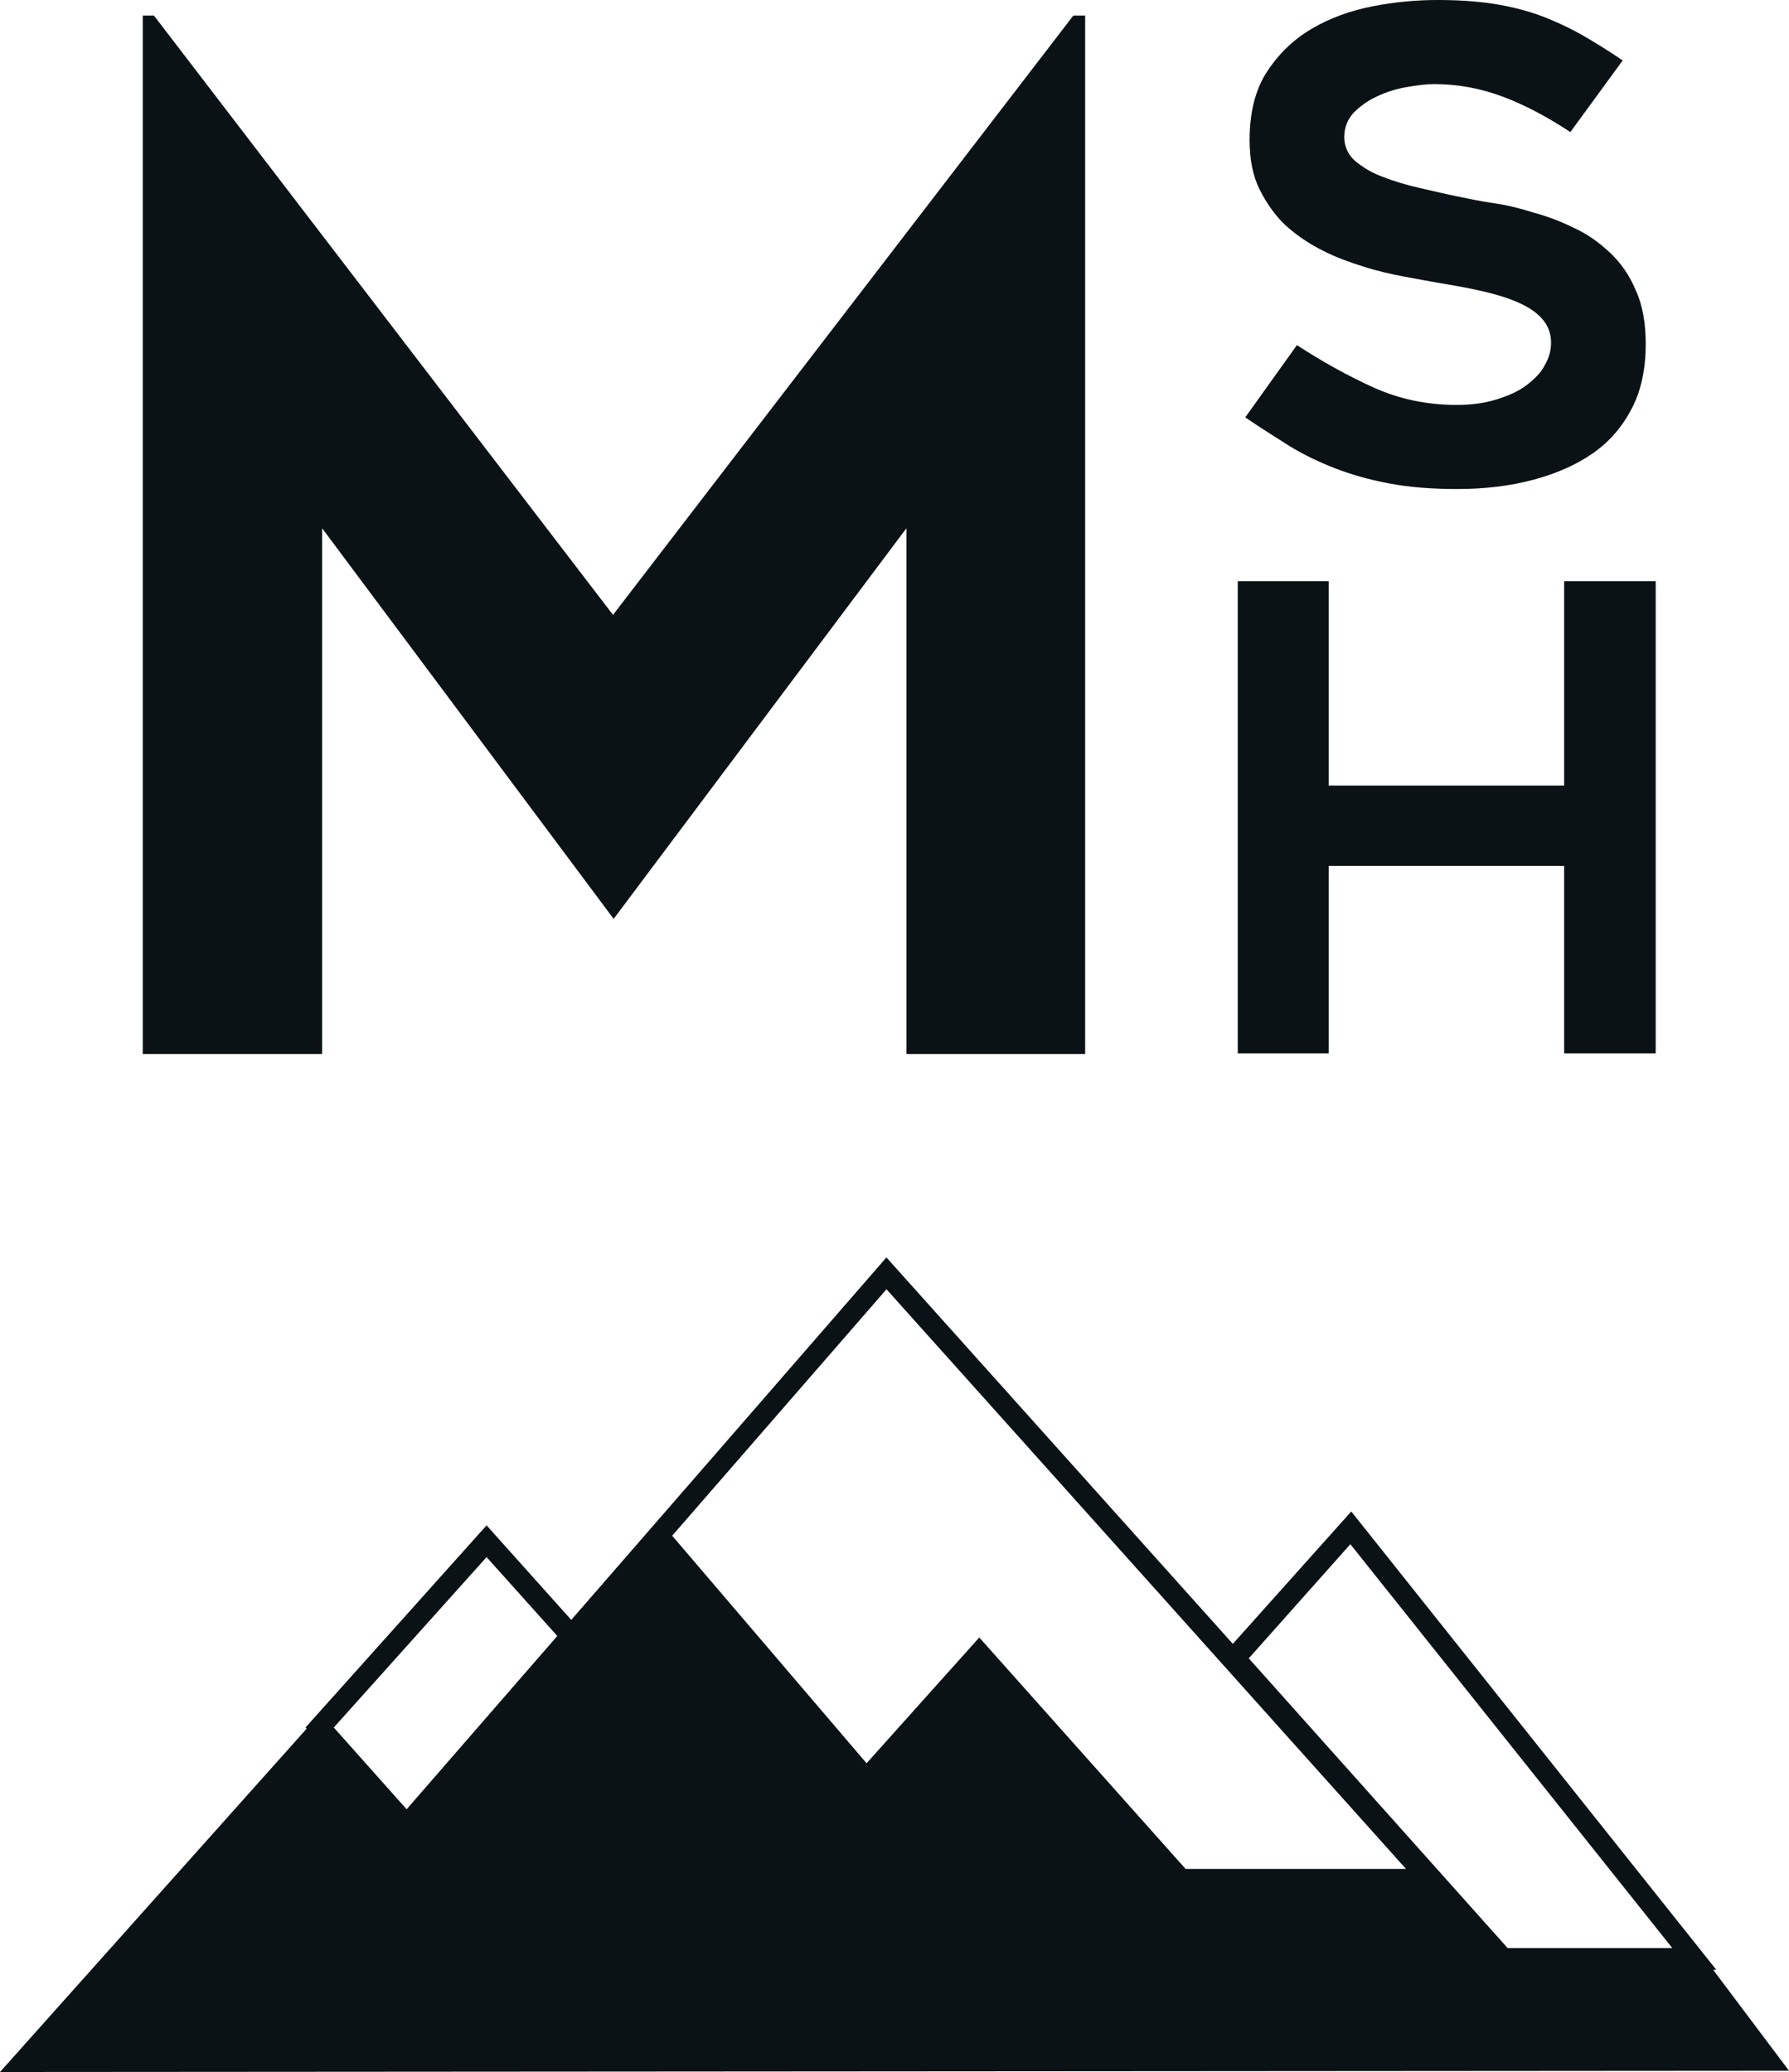<?xml version="1.0" encoding="UTF-8" standalone="no"?>
<svg
   version="1.1"
   id="Livello_1"
   x="0px"
   y="0px"
   viewBox="0 0 287.219 332.601"
   xml:space="preserve"
   sodipodi:docname="logo-min.svg"
   inkscape:export-filename="/home/lelebus/Documents/projects/website-msh/public/logo-min.png"
   inkscape:export-xdpi="78.395103"
   inkscape:export-ydpi="78.395103"
   width="287.219"
   height="332.601"
   inkscape:version="1.1.2 (0a00cf5339, 2022-02-04)"
   xmlns:inkscape="http://www.inkscape.org/namespaces/inkscape"
   xmlns:sodipodi="http://sodipodi.sourceforge.net/DTD/sodipodi-0.dtd"
   xmlns="http://www.w3.org/2000/svg"
   xmlns:svg="http://www.w3.org/2000/svg"
   xmlns:rdf="http://www.w3.org/1999/02/22-rdf-syntax-ns#"
   xmlns:cc="http://creativecommons.org/ns#"
   xmlns:dc="http://purl.org/dc/elements/1.1/"><defs
   id="defs35" /><sodipodi:namedview
   id="namedview33"
   pagecolor="#505050"
   bordercolor="#eeeeee"
   borderopacity="1"
   inkscape:pageshadow="0"
   inkscape:pageopacity="0"
   inkscape:pagecheckerboard="0"
   showgrid="false"
   fit-margin-top="0"
   fit-margin-left="0"
   fit-margin-right="0"
   fit-margin-bottom="0"
   inkscape:zoom="1.990036"
   inkscape:cx="144.721"
   inkscape:cy="151.75604"
   inkscape:window-width="1920"
   inkscape:window-height="1131"
   inkscape:window-x="0"
   inkscape:window-y="32"
   inkscape:window-maximized="1"
   inkscape:current-layer="Livello_1" />
<style
   type="text/css"
   id="style2">
	.st0{enable-background:new    ;}
	.st1{fill:#0b1215;}
	.st2{fill:none;stroke:#0b1215;stroke-miterlimit:10;}
	.st3{fill:#0b1215;stroke:#0b1215;stroke-miterlimit:10;}
</style>
<title
   id="title4">Tavola disegno 1</title>
<g
   class="st0"
   id="g8"
   transform="translate(1.118,-28.9)">
	<path
   class="st1"
   d="m 173.1,31.4 v 166.7 h -28.7 v -84.4 l -47,62.7 -46.8,-62.7 v 84.4 H 21.8 V 31.4 h 1.8 l 73.7,96.2 73.9,-96.2 z"
   id="path6" />
</g>
<g
   class="st0"
   id="g12"
   transform="translate(1.118,-28.9)">
	<path
   class="st1"
   d="m 198.8,95.9 8.3,-11.6 c 4,2.6 8.1,4.9 12.3,6.8 4.2,1.9 8.7,2.8 13.3,2.8 2.5,0 4.6,-0.3 6.5,-0.9 1.9,-0.6 3.5,-1.3 4.8,-2.3 1.3,-1 2.3,-2 2.9,-3.2 0.7,-1.2 1,-2.4 1,-3.6 0,-1.5 -0.5,-2.8 -1.5,-3.9 -1,-1.1 -2.3,-1.9 -3.9,-2.6 -1.6,-0.7 -3.6,-1.3 -5.8,-1.8 -2.2,-0.5 -4.5,-0.9 -6.9,-1.3 -1.6,-0.3 -3.4,-0.6 -5.5,-1 -2.1,-0.4 -4.3,-0.9 -6.5,-1.6 -2.2,-0.7 -4.5,-1.5 -6.6,-2.6 -2.2,-1.1 -4.1,-2.4 -5.9,-4 -1.7,-1.6 -3.1,-3.6 -4.2,-5.8 -1.1,-2.2 -1.6,-4.9 -1.6,-7.9 0,-4.4 0.9,-8.1 2.8,-11 1.9,-2.9 4.3,-5.2 7.2,-6.9 2.9,-1.7 6.2,-2.9 9.8,-3.6 3.6,-0.7 7,-1 10.4,-1 3.3,0 6.3,0.2 8.9,0.6 2.6,0.4 5,1 7.3,1.8 2.2,0.8 4.4,1.8 6.6,3 2.1,1.2 4.4,2.6 6.9,4.3 L 251,50.1 c -3.8,-2.5 -7.4,-4.4 -10.9,-5.7 -3.5,-1.3 -7.1,-2 -11,-2 -1.3,0 -2.8,0.2 -4.5,0.5 -1.7,0.3 -3.2,0.8 -4.7,1.5 -1.5,0.7 -2.7,1.6 -3.7,2.6 -1,1.1 -1.5,2.4 -1.5,3.9 0,1.5 0.6,2.8 1.7,3.8 1.2,1 2.6,1.9 4.5,2.6 1.8,0.7 3.8,1.3 6,1.8 2.2,0.5 4.3,1 6.3,1.4 1.5,0.3 3.3,0.7 5.4,1 2.1,0.3 4.2,0.8 6.4,1.5 2.2,0.6 4.4,1.4 6.6,2.5 2.2,1 4.1,2.4 5.8,4 1.7,1.6 3.1,3.6 4.1,6 1.1,2.4 1.6,5.3 1.6,8.6 0,3.9 -0.7,7.4 -2.2,10.3 -1.5,2.9 -3.5,5.3 -6.2,7.2 -2.7,1.9 -5.9,3.3 -9.6,4.3 -3.7,1 -7.8,1.5 -12.3,1.5 -4.1,0 -7.8,-0.3 -10.9,-0.9 -3.2,-0.6 -6,-1.4 -8.6,-2.4 -2.6,-1 -5.1,-2.2 -7.4,-3.6 -2.2,-1.4 -4.6,-2.9 -7.1,-4.6 z"
   id="path10" />
</g>
<g
   class="st0"
   id="g16"
   transform="translate(1.118,-28.9)">
	<path
   class="st1"
   d="M 264.7,122.2 V 198 H 250 V 167.9 H 212.2 V 198 h -14.6 v -75.8 h 14.6 V 155 H 250 v -32.8 z"
   id="path14" />
</g>
<polygon
   class="st2"
   points="50.2,306.2 77,276.3 92.5,293.6 65.7,323.6 "
   id="polygon18"
   transform="translate(1.118,-28.9)" />
<path
   class="st3"
   d="m 66.818,296.5 -17.1,-19.2 28.4,-31.7 17.2,19.2 z m -13.9,-19.2 13.9,15.6 25.2,-28.2 -13.9,-15.5 z"
   id="path20" />
<polygon
   class="st2"
   points="215.8,275 197.1,295.9 240.2,344.2 271,344.2 "
   id="polygon22"
   transform="translate(1.118,-28.9)" />
<path
   class="st3"
   d="m 274.518,315.7 h -33.8 l -44.2,-49.5 20.4,-22.8 z m -32.7,-2.5 h 27.7 l -52.7,-66.1 -17,19.1 z"
   id="path24" />
<polygon
   class="st2"
   points="141.2,233.3 193.1,291.2 238.2,341.5 47.1,341.5 "
   id="polygon26"
   transform="translate(1.118,-28.9)" />
<path
   class="st3"
   d="M 242.018,313.8 H 45.618 L 142.318,202.6 Z M 50.818,311.4 H 236.618 l -94.3,-105.2 z"
   id="path28" />
<polygon
   class="st3"
   points="138,312.7 156.1,292.5 189,329.4 228.2,329.4 242,344.7 273,344.7 285.1,360.8 0,361 49.4,305.7 64.7,322.8 105.7,274.9 "
   id="polygon30"
   transform="translate(1.118,-28.9)" />
</svg>
